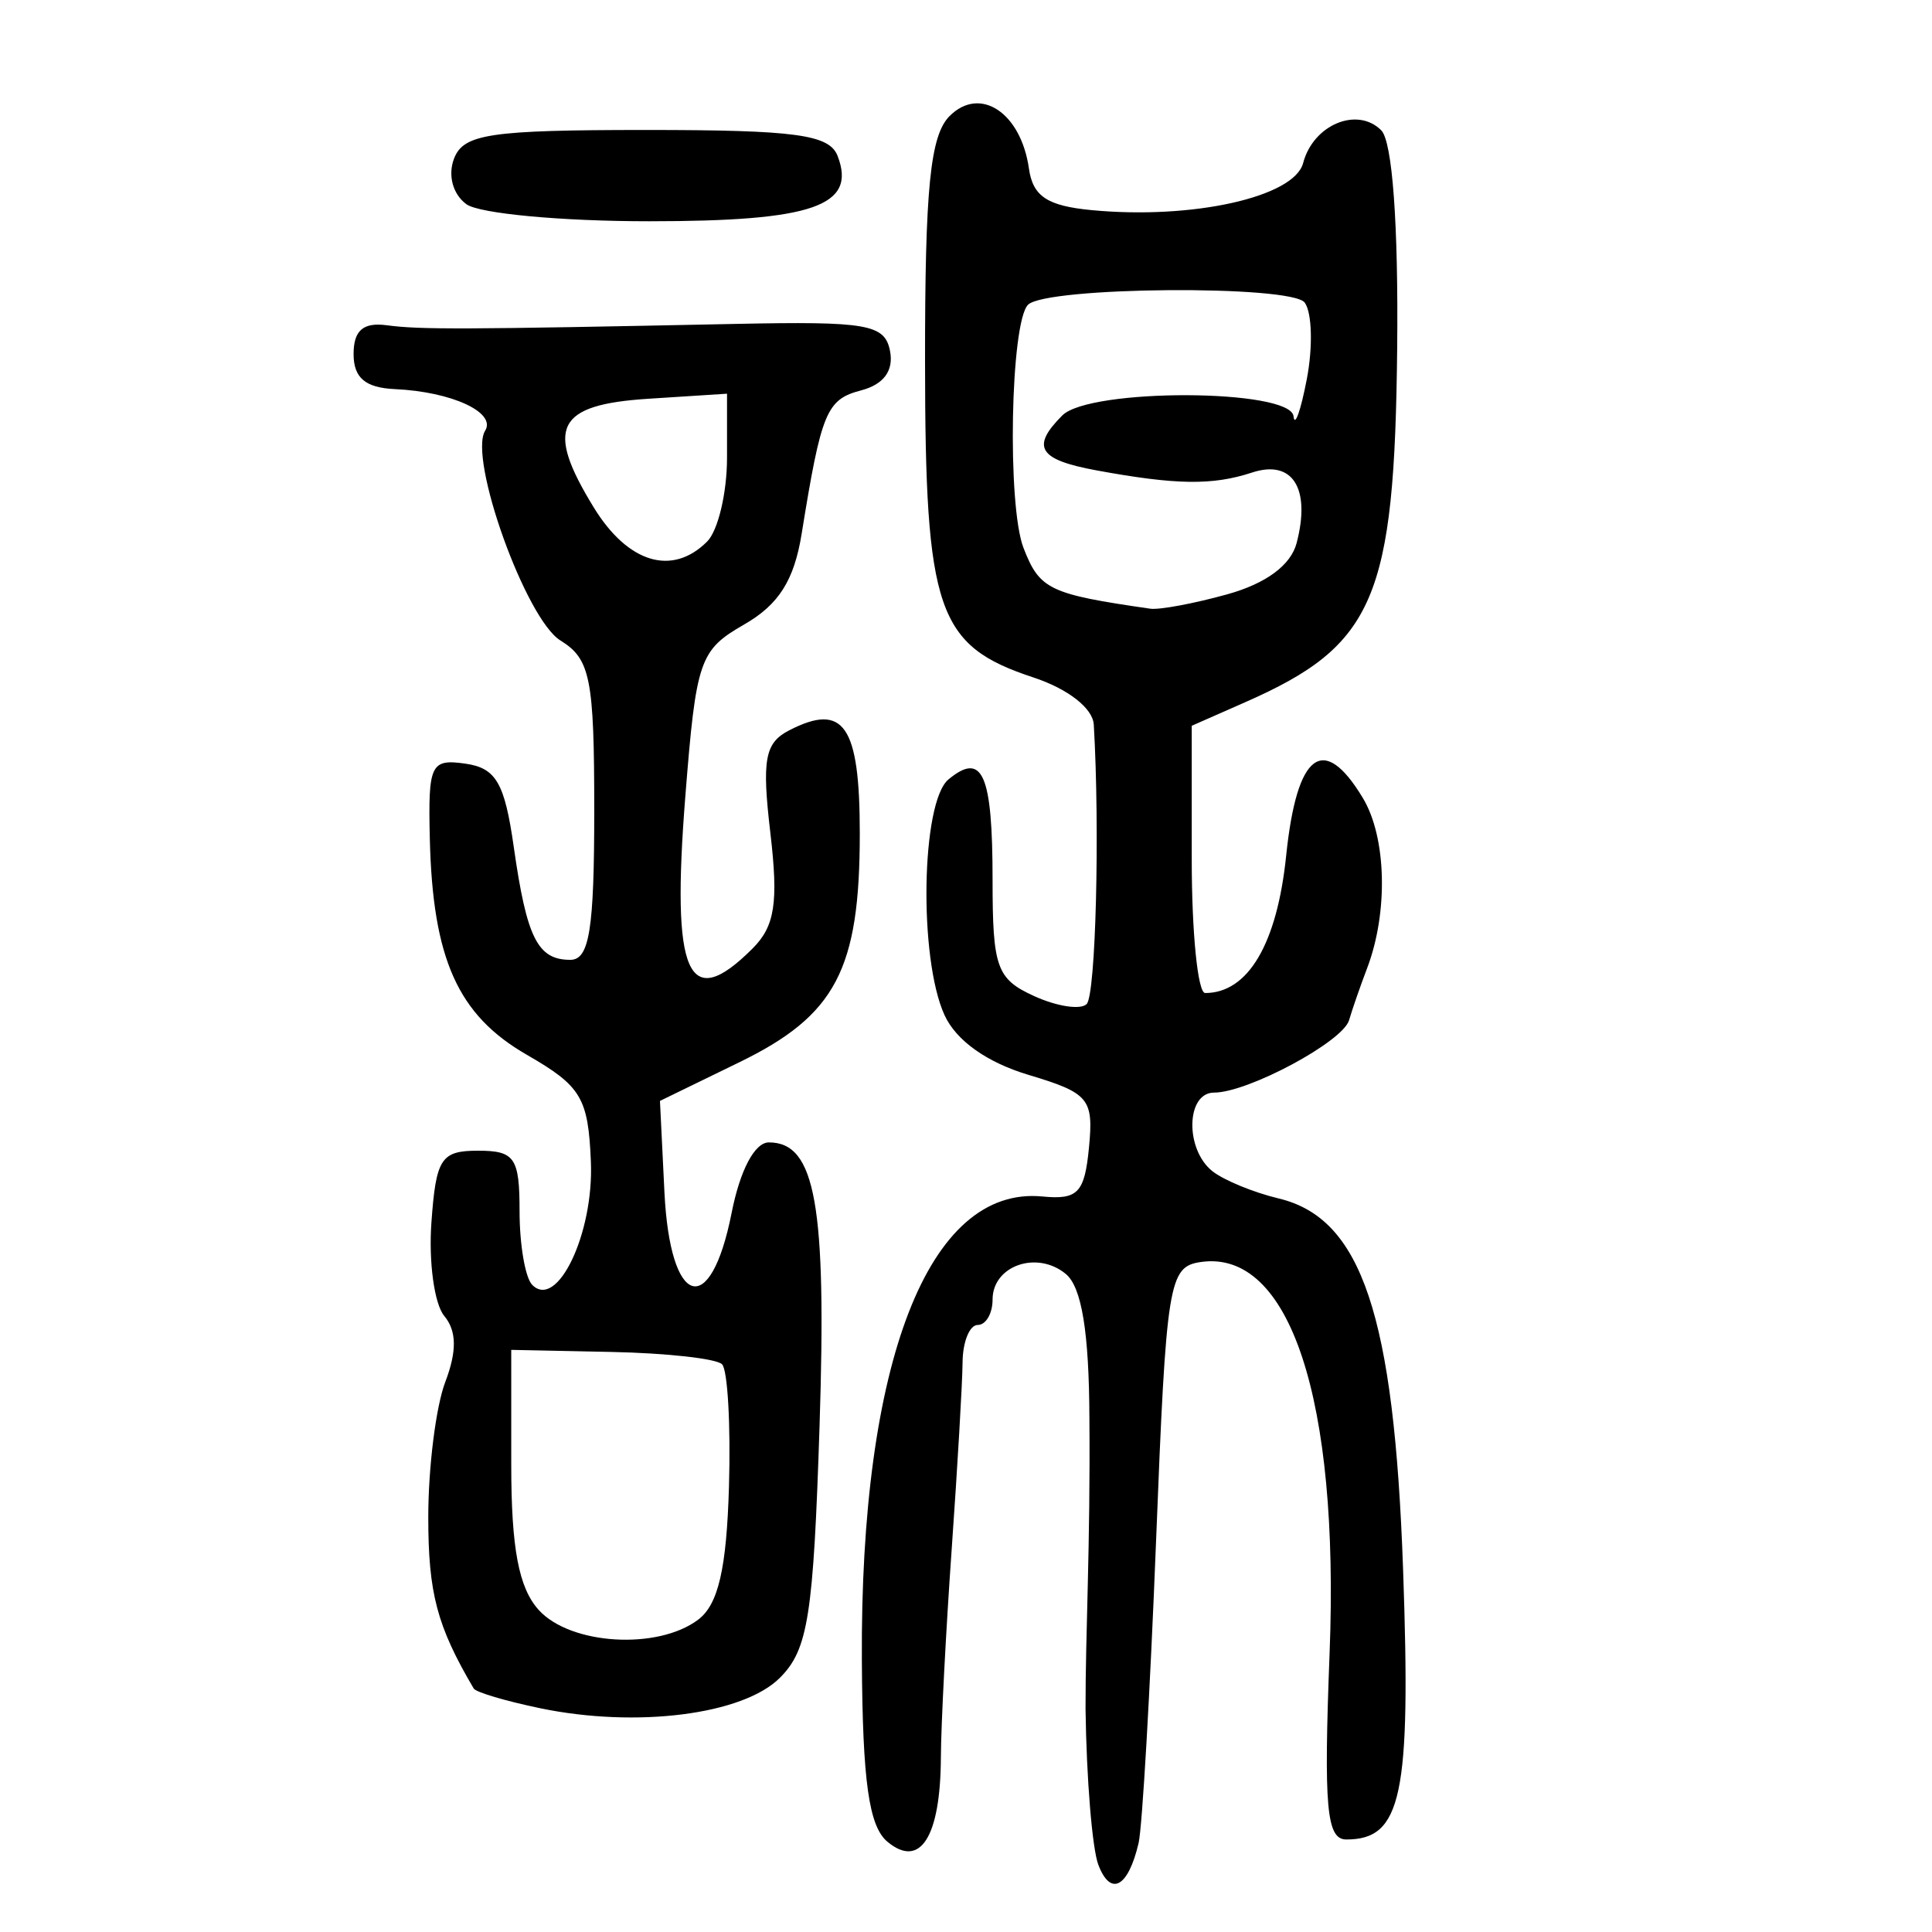 <?xml version="1.0" encoding="UTF-8" standalone="no"?>
<!-- Created with Inkscape (http://www.inkscape.org/) -->

<svg
   xmlns:dc="http://purl.org/dc/elements/1.1/"
   xmlns:cc="http://creativecommons.org/ns#"
   xmlns:rdf="http://www.w3.org/1999/02/22-rdf-syntax-ns#"
   xmlns:svg="http://www.w3.org/2000/svg"
   xmlns="http://www.w3.org/2000/svg"
   xmlns:sodipodi="http://sodipodi.sourceforge.net/DTD/sodipodi-0.dtd"
   xmlns:inkscape="http://www.inkscape.org/namespaces/inkscape"
   width="300"
   height="300"
   id="svg2"
   version="1.1"
   inkscape:version="0.48.4 r9939"
   sodipodi:docname="image-seal.svg">
  <defs
     id="defs4" />
  <sodipodi:namedview
     id="base"
     pagecolor="#ffffff"
     bordercolor="#666666"
     borderopacity="1.0"
     inkscape:pageopacity="0.0"
     inkscape:pageshadow="2"
     inkscape:zoom="1.979899"
     inkscape:cx="200.43343"
     inkscape:cy="172.47673"
     inkscape:document-units="px"
     inkscape:current-layer="layer1"
     showgrid="false"
     inkscape:window-width="1215"
     inkscape:window-height="1000"
     inkscape:window-x="65"
     inkscape:window-y="24"
     inkscape:window-maximized="1" />
  <g
     inkscape:label="Calque 1"
     inkscape:groupmode="layer"
     id="layer1"
     transform="translate(0,-752.362)">
    <path
       style="fill:#000000"
       d="m 170.556,1041.948 c -0.953,-2.484 -1.85,-13.378 -1.994,-24.208 -0.019,-11.853 0.764,-25.162 0.6,-45.189 -0.052,-13.33 -1.195,-20.32 -3.657,-22.363 -4.47,-3.71 -11.378,-1.302 -11.378,3.967 0,2.171 -1.037,3.947 -2.305,3.947 -1.268,0 -2.327,2.609 -2.354,5.799 -0.027,3.189 -0.787,16.236 -1.688,28.994 -0.901,12.757 -1.657,27.308 -1.68,32.336 -0.057,12.37 -3.203,17.348 -8.294,13.123 -2.883,-2.393 -3.865,-9.348 -3.977,-28.184 -0.276,-46.382 10.365,-73.722 28.029,-72.018 5.519,0.532 6.557,-0.558 7.239,-7.605 0.734,-7.583 -0.002,-8.466 -9.401,-11.282 -6.471,-1.939 -11.235,-5.334 -13.038,-9.291 -4.027,-8.839 -3.618,-33.066 0.618,-36.581 5.296,-4.396 6.85,-0.855 6.85,15.61 0,13.601 0.637,15.379 6.454,18.03 3.55,1.617 7.22,2.175 8.156,1.238 1.414,-1.414 2.067,-27.021 1.106,-43.392 -0.149,-2.539 -3.997,-5.546 -9.364,-7.317 -14.981,-4.944 -16.816,-10.291 -16.838,-49.059 -0.015,-26.94 0.802,-35.111 3.816,-38.124 4.731,-4.731 11.079,-0.529 12.315,8.151 0.616,4.328 2.847,5.806 9.751,6.462 15.667,1.489 31.448,-2.029 32.831,-7.317 1.554,-5.942 8.402,-8.811 12.125,-5.08 1.731,1.735 2.671,14.569 2.476,33.786 -0.395,38.89 -3.508,46.166 -23.524,54.988 l -8.376,3.691 0,20.749 c 0,11.412 0.938,20.749 2.085,20.749 6.662,0 11.163,-7.631 12.576,-21.319 1.652,-16.006 5.789,-19.119 11.91,-8.963 3.673,6.095 3.965,17.726 0.665,26.416 -1.077,2.835 -2.341,6.477 -2.809,8.093 -0.967,3.336 -15.702,11.236 -20.956,11.236 -4.37,0 -4.549,8.827 -0.248,12.215 1.772,1.396 6.397,3.296 10.277,4.223 12.89,3.078 17.927,18.111 19.319,57.647 1.235,35.07 -0.201,41.89 -8.815,41.89 -3.082,0 -3.525,-4.942 -2.596,-28.994 1.519,-39.316 -6.164,-62.654 -19.976,-60.678 -5.02,0.718 -5.384,2.977 -6.971,43.282 -0.921,23.388 -2.144,44.52 -2.717,46.96 -1.618,6.88 -4.334,8.352 -6.241,3.383 z m 20.007,-197.299 c 6.023,-1.673 9.876,-4.521 10.777,-7.966 2.223,-8.499 -0.634,-13.013 -6.926,-10.943 -6.128,2.016 -11.816,1.935 -24.178,-0.343 -8.974,-1.654 -10.191,-3.619 -5.283,-8.526 4.265,-4.265 35.454,-4.153 35.905,0.129 0.187,1.772 1.117,-0.838 2.068,-5.799 0.951,-4.961 0.803,-10.293 -0.329,-11.849 -2.022,-2.78 -40.148,-2.485 -42.965,0.332 -2.733,2.733 -3.265,31.132 -0.707,37.749 2.5,6.467 3.995,7.184 19.688,9.448 1.417,0.204 6.796,-0.8 11.952,-2.232 z M 83.87,1017.613 c -5.331,-1.106 -9.97,-2.481 -10.309,-3.055 -5.704,-9.682 -7.059,-14.792 -7.059,-26.615 0,-7.723 1.185,-17.158 2.633,-20.966 1.833,-4.822 1.785,-7.945 -0.157,-10.286 -1.535,-1.849 -2.429,-8.376 -1.988,-14.505 0.716,-9.955 1.489,-11.144 7.245,-11.144 5.697,0 6.443,1.09 6.443,9.42 0,5.181 0.882,10.315 1.96,11.409 3.886,3.944 9.576,-7.979 9.115,-19.103 -0.412,-9.949 -1.49,-11.751 -9.945,-16.617 C 71.085,909.98 67.183,901.274 66.74,882.536 c -0.271,-11.484 0.146,-12.362 5.51,-11.597 4.774,0.681 6.109,2.975 7.527,12.939 2.014,14.149 3.706,17.526 8.783,17.526 2.958,0 3.714,-4.715 3.714,-23.173 0,-20.537 -0.597,-23.542 -5.252,-26.416 -5.378,-3.321 -14.337,-28.291 -11.688,-32.577 1.755,-2.84 -5.201,-6.049 -13.987,-6.452 -4.626,-0.212 -6.443,-1.749 -6.443,-5.45 0,-3.665 1.489,-4.956 5.154,-4.468 5.191,0.691 11.703,0.666 54.084,-0.208 20.565,-0.424 23.259,0.048 24.063,4.215 0.588,3.048 -0.989,5.188 -4.501,6.107 -5.371,1.405 -6.167,3.327 -9.224,22.269 -1.166,7.229 -3.561,11.003 -8.939,14.09 -6.926,3.975 -7.448,5.501 -9.124,26.677 -2.203,27.84 0.384,33.685 10.453,23.616 3.457,-3.457 4.021,-7.133 2.75,-17.944 -1.337,-11.375 -0.859,-13.976 2.923,-15.921 8.494,-4.369 10.964,-0.763 10.964,16.008 0,21.153 -3.732,28.245 -18.702,35.533 l -12.327,6.002 0.695,14.175 c 0.878,17.893 7.146,19.829 10.43,3.221 1.318,-6.665 3.585,-10.953 5.79,-10.953 7.243,0 8.977,9.71 7.866,44.034 -0.955,29.501 -1.777,34.722 -6.159,39.103 -5.733,5.733 -22.256,7.829 -37.233,4.723 z m 24.559,-13.765 c 3.109,-2.354 4.392,-7.909 4.765,-20.64 0.281,-9.58 -0.204,-18.134 -1.077,-19.007 -0.874,-0.874 -8.596,-1.733 -17.16,-1.91 l -15.572,-0.322 0.002,17.838 c 0.001,12.98 1.163,19.121 4.267,22.551 4.919,5.436 18.488,6.253 24.776,1.492 z m 1.37,-167.39 c 1.701,-1.701 3.093,-7.563 3.093,-13.027 l 0,-9.935 -12.219,0.785 c -14.307,0.92 -16.089,4.477 -8.464,16.893 5.302,8.633 12.176,10.698 17.59,5.283 z m -37.373,-52.385 c -2.114,-1.541 -2.916,-4.499 -1.923,-7.087 1.47,-3.83 5.587,-4.442 29.859,-4.442 23.185,0 28.428,0.713 29.704,4.039 2.983,7.774 -3.841,10.136 -29.281,10.136 -13.603,0 -26.365,-1.19 -28.36,-2.645 z"
       id="path3091"
       inkscape:connector-curvature="0"
       sodipodi:nodetypes="cccssscsssssssssssscssssssssscssssssscssssssccccsssscsssscccccsssssscssssssssssssssssssssssscssssscccscscssccsscsssssssss" />
  </g>
</svg>
